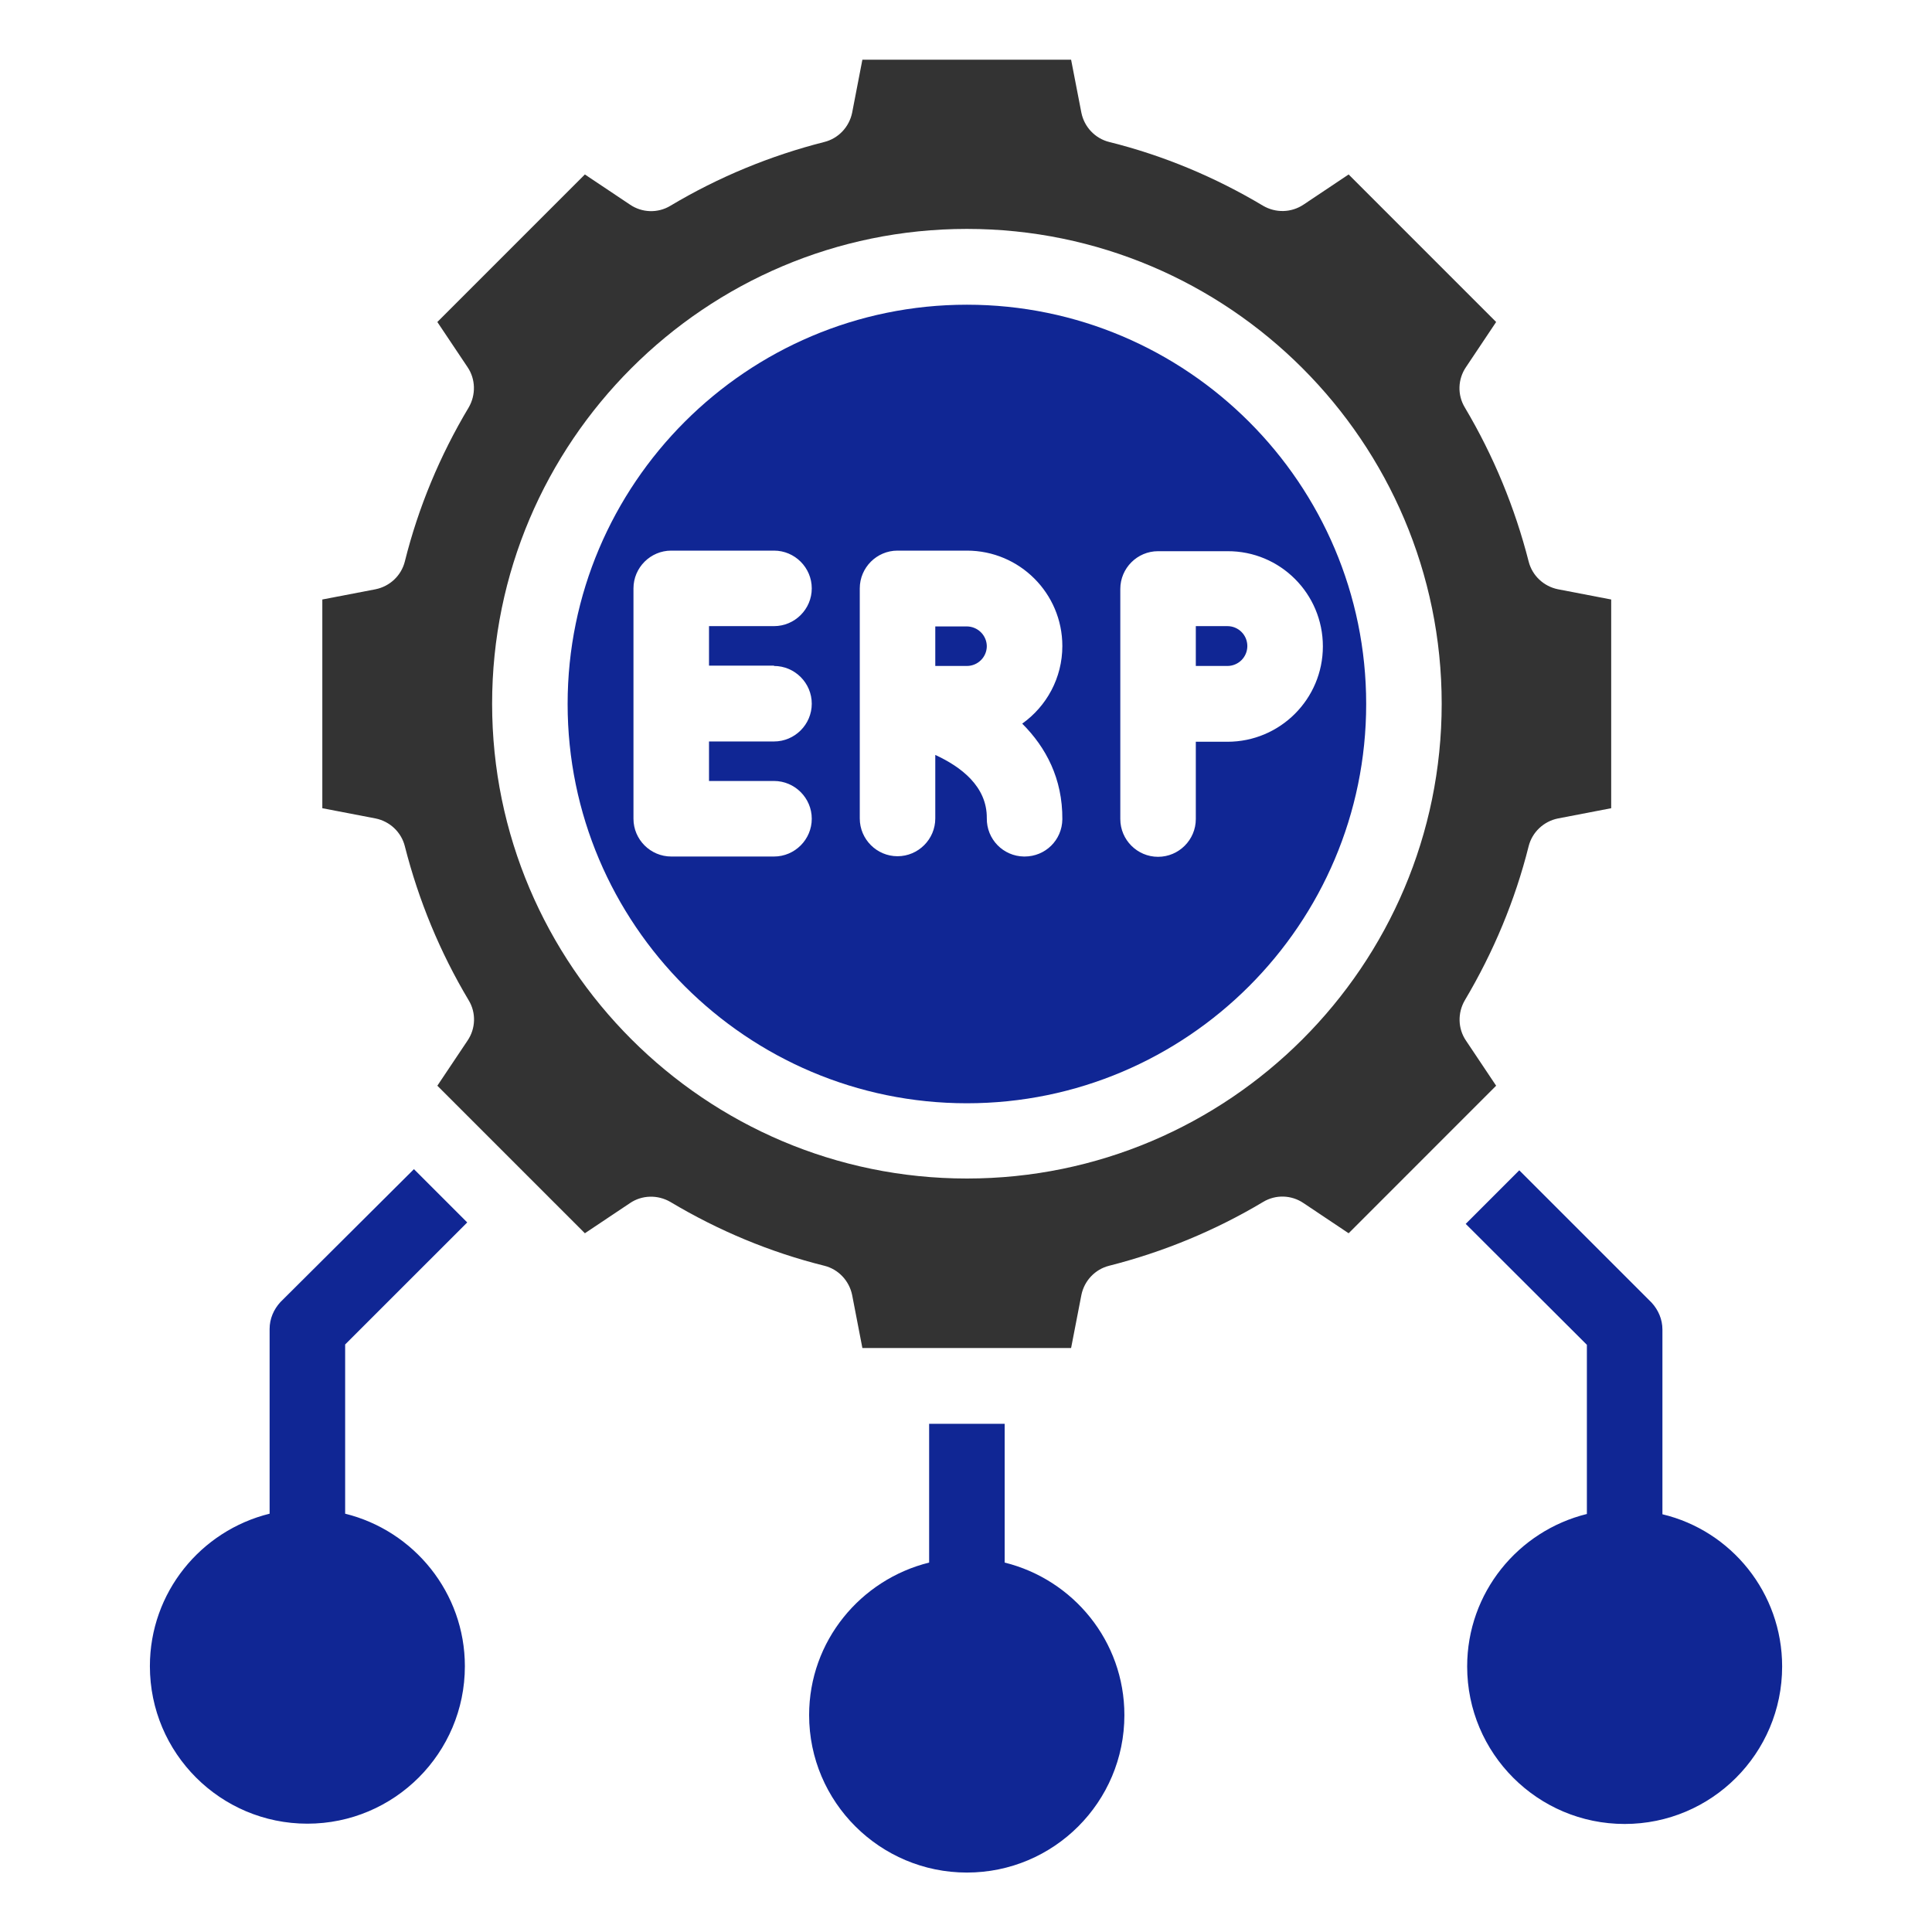 <svg width="60" height="60" viewBox="0 0 60 60" fill="none" xmlns="http://www.w3.org/2000/svg">
<path d="M10.719 41.754V47.009C12.855 47.536 14.437 49.464 14.437 51.745C14.437 54.445 12.246 56.636 9.546 56.636C6.846 56.636 4.655 54.445 4.655 51.745C4.655 49.454 6.237 47.536 8.373 47.009V41.273C8.373 40.954 8.501 40.663 8.71 40.436L12.855 36.309L14.51 37.964L10.719 41.754ZM34.919 53.264C34.919 55.964 32.728 58.154 30.028 58.154C27.328 58.154 25.128 55.964 25.128 53.264C25.128 50.964 26.728 49.054 28.855 48.527V44.218H31.201V48.527C33.328 49.054 34.919 50.964 34.919 53.264ZM55.346 51.754C55.346 54.454 53.155 56.645 50.455 56.645C47.755 56.645 45.564 54.454 45.564 51.754C45.564 49.464 47.146 47.545 49.282 47.018V41.764L45.519 38.009L47.182 36.345L51.292 40.454C51.501 40.682 51.628 40.973 51.628 41.291V47.027C53.764 47.536 55.346 49.464 55.346 51.754ZM37.137 19.454V20.682H38.119C38.283 20.682 38.44 20.616 38.556 20.501C38.672 20.385 38.737 20.227 38.737 20.064C38.737 19.899 38.672 19.742 38.556 19.626C38.44 19.51 38.283 19.445 38.119 19.445H37.137V19.454ZM30.028 19.454H29.046V20.682H30.028C30.364 20.682 30.646 20.409 30.646 20.064C30.643 19.901 30.576 19.747 30.461 19.634C30.345 19.52 30.19 19.456 30.028 19.454Z" fill="#102694"/>
<path d="M30.028 9.463C23.192 9.463 17.628 15.027 17.628 21.863C17.628 28.7 23.192 34.263 30.028 34.263C36.864 34.263 42.428 28.7 42.428 21.863C42.428 15.027 36.864 9.463 30.028 9.463ZM24.037 20.682C24.683 20.682 25.21 21.209 25.21 21.854C25.21 22.5 24.683 23.027 24.037 23.027H22.019V24.254H24.037C24.683 24.254 25.21 24.782 25.21 25.427C25.21 26.073 24.683 26.6 24.037 26.6H20.846C20.201 26.6 19.673 26.073 19.673 25.427V18.273C19.673 17.627 20.201 17.1 20.846 17.1H24.037C24.683 17.1 25.21 17.627 25.21 18.273C25.21 18.918 24.683 19.445 24.037 19.445H22.019V20.672H24.037V20.682ZM32.992 25.445C32.983 26.091 32.464 26.6 31.819 26.6H31.801C31.155 26.591 30.637 26.063 30.646 25.409C30.655 24.418 29.837 23.809 29.046 23.445V25.418C29.046 26.063 28.519 26.591 27.873 26.591C27.228 26.591 26.701 26.063 26.701 25.418V18.273C26.701 17.627 27.228 17.1 27.873 17.1H30.028C31.664 17.1 32.992 18.427 32.992 20.063C32.992 21.054 32.501 21.936 31.746 22.473C32.483 23.209 33.001 24.182 32.992 25.445ZM41.083 20.073C41.083 21.709 39.755 23.036 38.119 23.036H37.137V25.436C37.137 26.082 36.61 26.609 35.964 26.609C35.319 26.609 34.792 26.082 34.792 25.436V18.291C34.792 17.645 35.319 17.118 35.964 17.118H38.119C39.755 17.109 41.083 18.436 41.083 20.073Z" fill="#102694"/>
<path d="M45.528 32.318C45.273 31.945 45.264 31.454 45.492 31.064C46.383 29.564 47.055 27.954 47.473 26.282C47.583 25.845 47.937 25.509 48.383 25.418L50.037 25.1V18.618L48.383 18.3C47.937 18.209 47.583 17.873 47.473 17.436C47.046 15.764 46.383 14.155 45.492 12.655C45.255 12.264 45.273 11.773 45.528 11.4L46.464 10L41.883 5.418L40.483 6.354C40.101 6.609 39.619 6.618 39.228 6.391C37.737 5.5 36.128 4.827 34.446 4.409C34.01 4.3 33.673 3.945 33.583 3.5L33.264 1.854H26.782L26.464 3.5C26.373 3.945 26.037 4.3 25.601 4.409C23.919 4.836 22.31 5.5 20.819 6.391C20.428 6.627 19.937 6.609 19.564 6.354L18.164 5.418L13.582 10L14.519 11.4C14.773 11.773 14.783 12.264 14.555 12.655C13.664 14.145 12.992 15.755 12.573 17.436C12.464 17.873 12.11 18.209 11.664 18.3L10.01 18.618V25.1L11.664 25.418C12.11 25.509 12.464 25.845 12.573 26.282C13.001 27.964 13.664 29.573 14.555 31.064C14.792 31.454 14.773 31.945 14.519 32.318L13.582 33.718L18.164 38.3L19.564 37.364C19.937 37.109 20.428 37.1 20.819 37.327C22.31 38.218 23.919 38.891 25.601 39.309C26.037 39.418 26.373 39.773 26.464 40.218L26.782 41.864H33.264L33.583 40.218C33.673 39.773 34.01 39.418 34.446 39.309C36.128 38.882 37.737 38.218 39.228 37.327C39.619 37.091 40.11 37.109 40.483 37.364L41.883 38.3L46.464 33.718L45.528 32.318ZM30.028 36.6C21.901 36.6 15.283 29.982 15.283 21.855C15.283 13.727 21.901 7.109 30.028 7.109C38.155 7.109 44.773 13.727 44.773 21.855C44.773 29.991 38.155 36.6 30.028 36.6Z" fill="#333333"/>
</svg>
